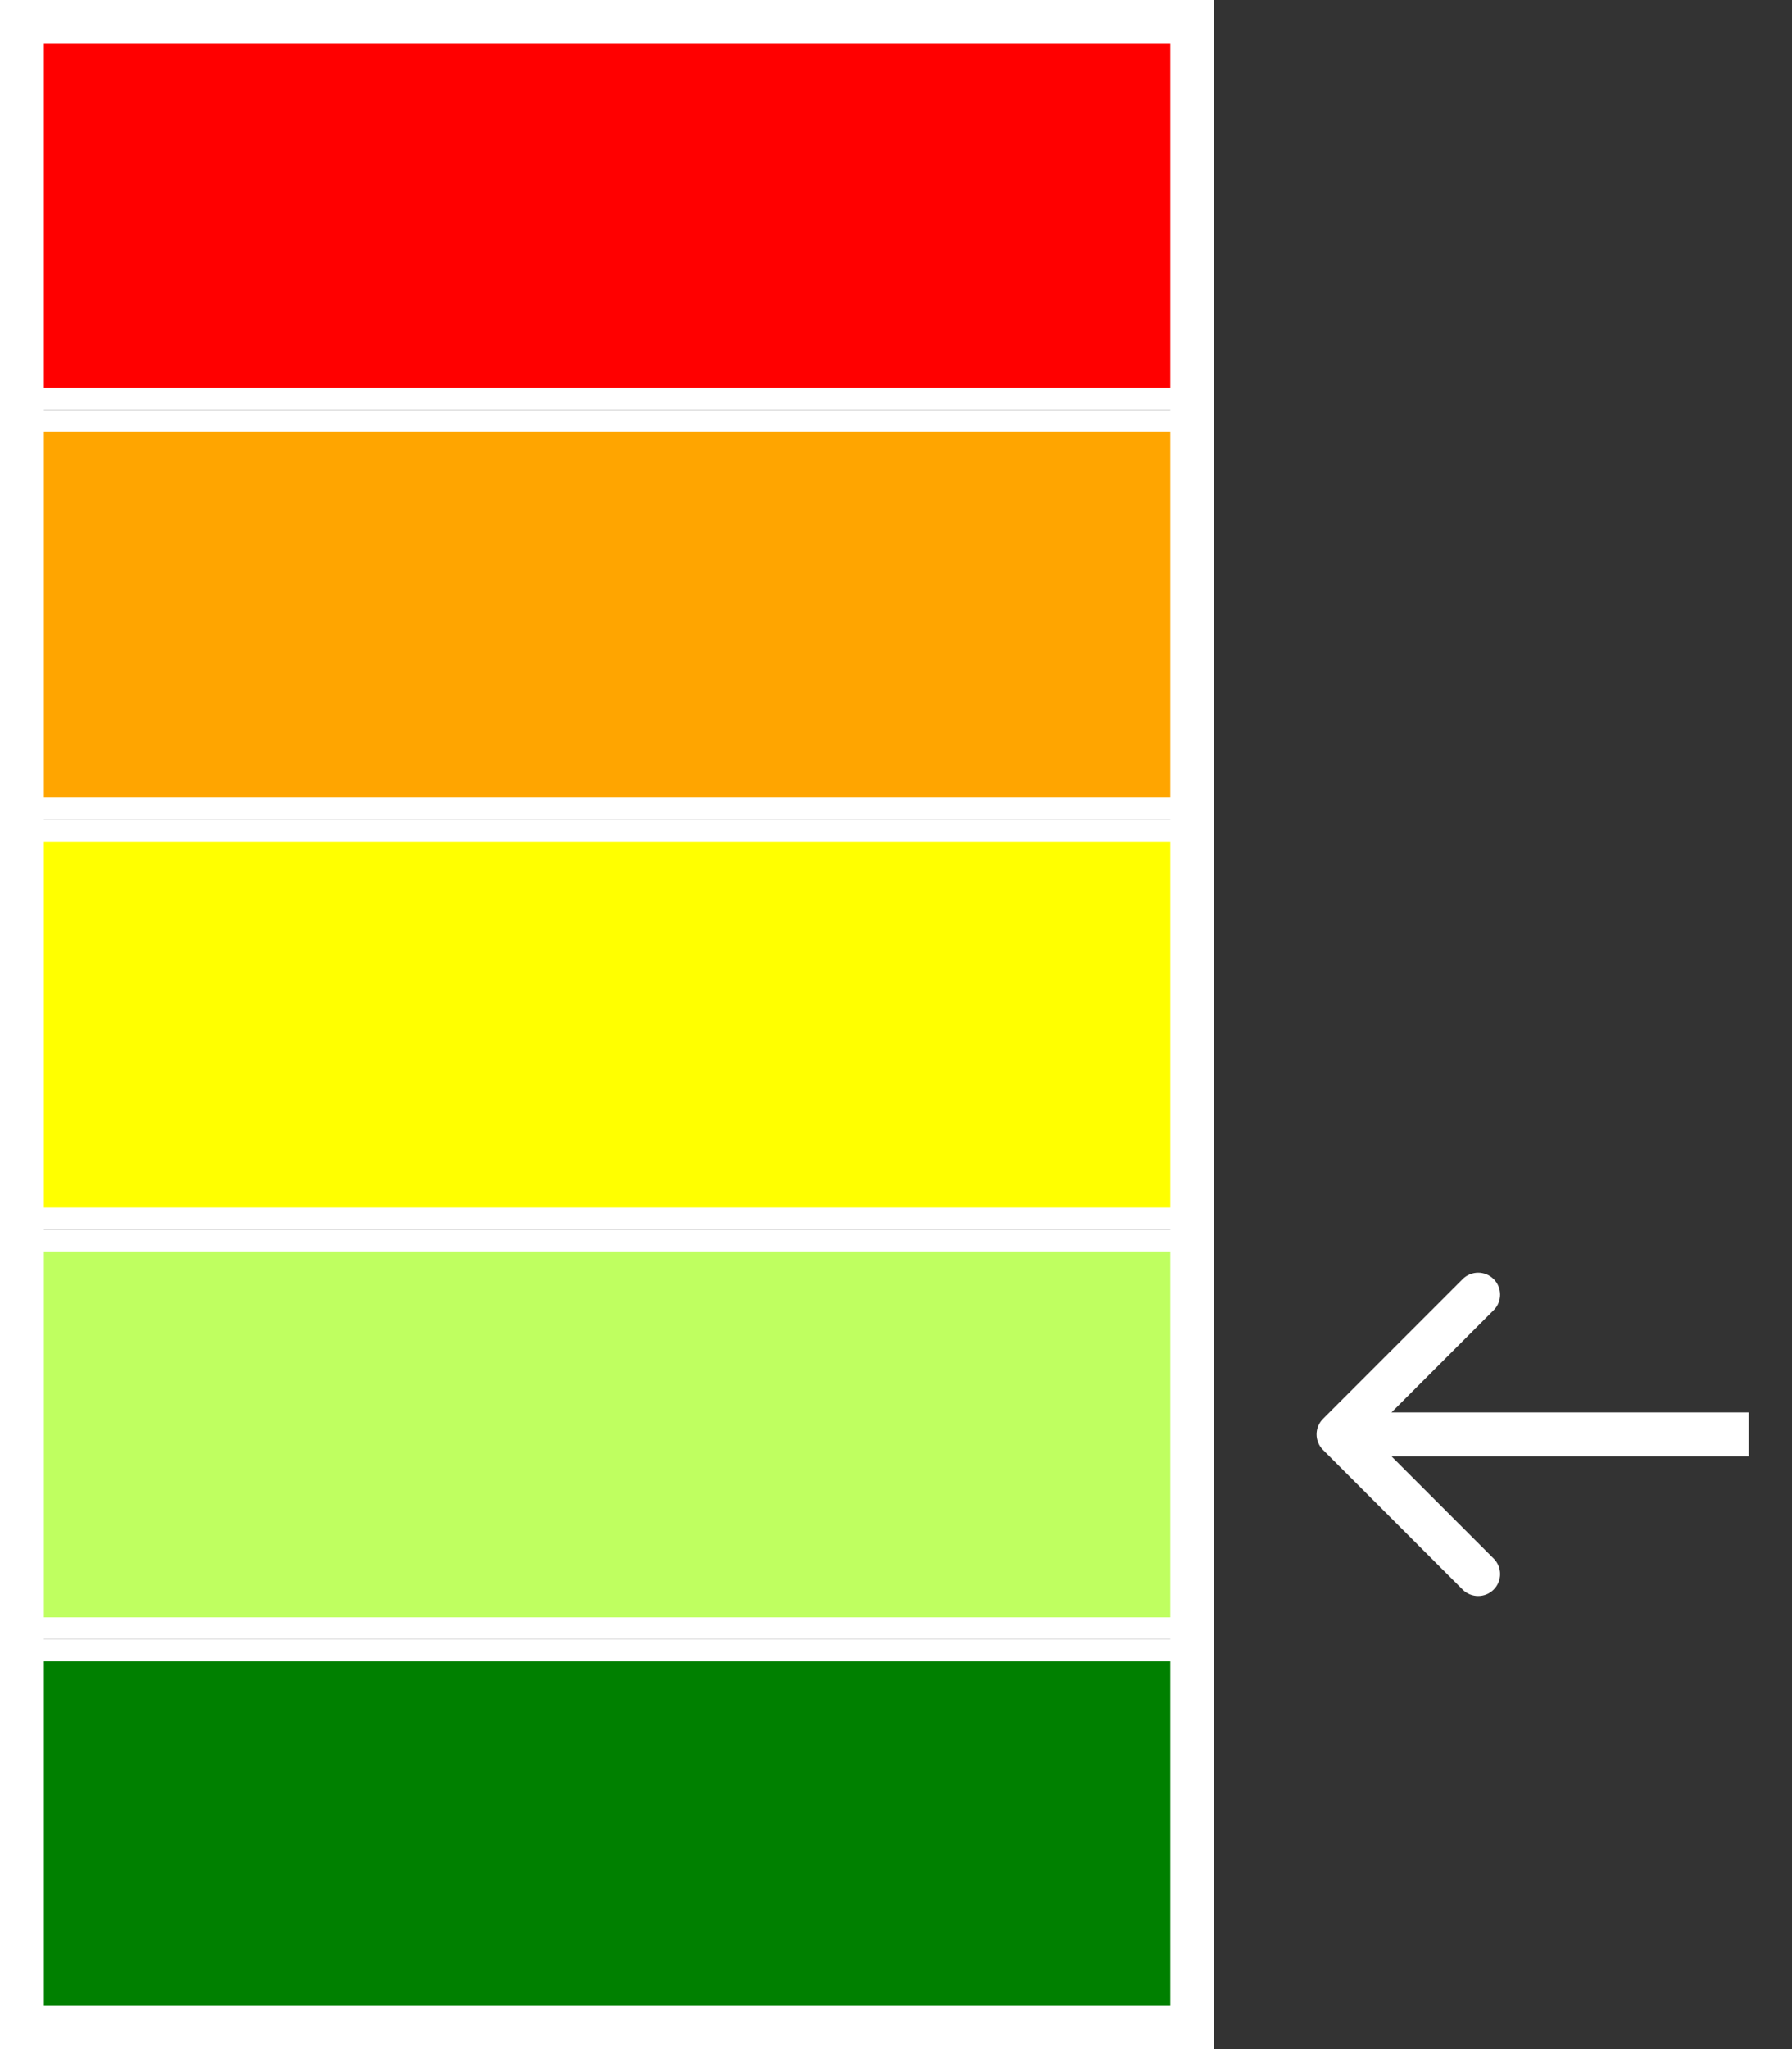 <svg width="245" height="280" viewBox="0 0 245 280" fill="none" xmlns="http://www.w3.org/2000/svg">
<rect x="0" y="0" width="245" height="280" fill="#333333" stroke="none"/>
<g clip-path="url(#clip0_3_9)">
<rect x="1.5" y="1.5" width="163" height="53" fill="#FF0000" stroke="white" stroke-width="3"/>
<rect x="1.5" y="57.5" width="163" height="53" fill="#FFA500" stroke="white" stroke-width="3"/>
<rect x="1.5" y="113.5" width="163" height="53" fill="#FFFF00" stroke="white" stroke-width="3"/>
<rect x="1.5" y="225.5" width="163" height="53" fill="#008000" stroke="white" stroke-width="3"/>
<rect x="1.5" y="169.5" width="163" height="53" fill="#BFFF60" stroke="white" stroke-width="3"/>
</g>
<rect x="3" y="3" width="160" height="274" stroke="white" stroke-width="6"/>
<path d="M180.879 193.879C179.707 195.05 179.707 196.95 180.879 198.121L199.971 217.213C201.142 218.385 203.042 218.385 204.213 217.213C205.385 216.042 205.385 214.142 204.213 212.971L187.243 196L204.213 179.029C205.385 177.858 205.385 175.958 204.213 174.787C203.042 173.615 201.142 173.615 199.971 174.787L180.879 193.879ZM239.08 193H183V199H239.08V193Z" fill="white"/>
<defs>
<clipPath id="clip0_3_9">
<rect width="166" height="280" fill="white"/>
</clipPath>
</defs>
</svg>
